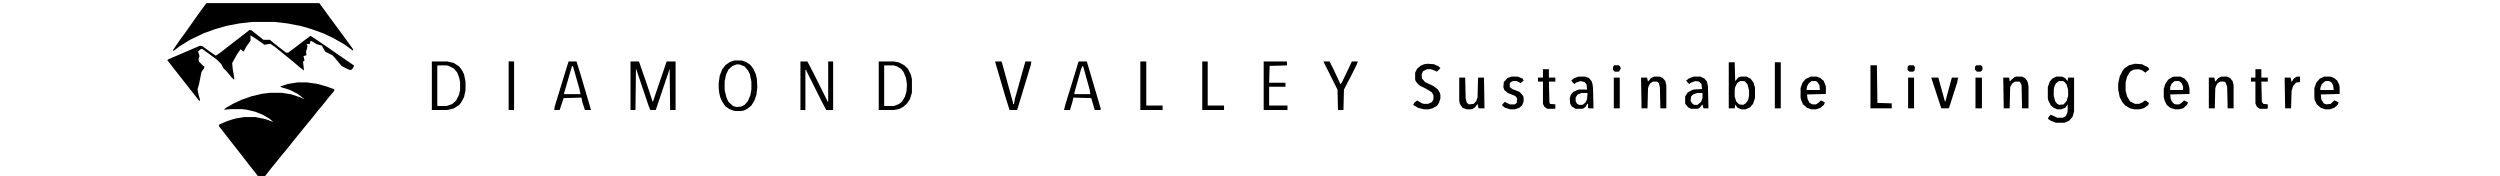 <?xml version="1.0" encoding="UTF-8" standalone="no"?>
<!-- Created with Inkscape (http://www.inkscape.org/) -->

<svg
   width="454.851"
   height="32.04"
   viewBox="0 0 120.346 8.477"
   version="1.1"
   id="svg8"
   inkscape:version="1.2 (dc2aedaf03, 2022-05-15)"
   sodipodi:docname="logo-long.svg"
   xml:space="preserve"
   xmlns:inkscape="http://www.inkscape.org/namespaces/inkscape"
   xmlns:sodipodi="http://sodipodi.sourceforge.net/DTD/sodipodi-0.dtd"
   xmlns="http://www.w3.org/2000/svg"
   xmlns:svg="http://www.w3.org/2000/svg"
   xmlns:rdf="http://www.w3.org/1999/02/22-rdf-syntax-ns#"
   xmlns:cc="http://creativecommons.org/ns#"
   xmlns:dc="http://purl.org/dc/elements/1.1/"><defs
     id="defs2" /><sodipodi:namedview
     id="base"
     pagecolor="#ffffff"
     bordercolor="#666666"
     borderopacity="1.0"
     inkscape:pageopacity="0.0"
     inkscape:pageshadow="2"
     inkscape:zoom="2.3946909"
     inkscape:cx="191.25642"
     inkscape:cy="40.923862"
     inkscape:document-units="mm"
     inkscape:current-layer="layer1"
     showgrid="false"
     inkscape:window-width="1920"
     inkscape:window-height="1011"
     inkscape:window-x="0"
     inkscape:window-y="32"
     inkscape:window-maximized="1"
     fit-margin-top="0"
     fit-margin-left="0"
     fit-margin-right="0"
     fit-margin-bottom="0"
     inkscape:showpageshadow="0"
     inkscape:pagecheckerboard="0"
     inkscape:deskcolor="#d1d1d1" /><g
     inkscape:label="Layer 1"
     inkscape:groupmode="layer"
     id="layer1"
     transform="translate(-13.154,-114.807)"><g
       aria-label="PROTOSPACE PORTAL"
       transform="matrix(0.265,0,0,0.265,4.105,0.161)"
       style="font-style:normal;font-weight:normal;font-size:40px;line-height:1.25;font-family:sans-serif;letter-spacing:0px;word-spacing:0px;fill:#000000;fill-opacity:1;stroke:none"
       id="flowRoot10"><g
         style="display:block;fill:#000000"
         id="g544"
         transform="matrix(0.091,0,0,0.091,179.976,471.59)"><g
           id="g846"
           transform="matrix(0.989,0,0,0.989,-1268.605,-394.633)"><g
             id="g777"
             transform="translate(1989.703,-109.249)"><path
               d="M 0,0 H 13 V 62 H 0 Z"
               transform="translate(1660,232)"
               style="fill:#000000"
               id="path395" /><path
               d="M 0,0 H 14 L 27,47 28,49 41,1 42,0 H 54 L 52,10 36,60 35,62 H 20 L 0,1 Z"
               transform="translate(1571,232)"
               style="fill:#000000"
               id="path397" /><path
               d="M 0,0 H 12 V 62 H 0 Z"
               transform="translate(1524,232)"
               style="fill:#000000"
               id="path399" /><path
               d="M 0,0 H 12 V 62 H 0 Z"
               transform="translate(930,232)"
               style="fill:#000000"
               id="path401" /><path
               d="m 0,0 h 12 l 1,42 2,8 3,3 2,1 9,-1 5,-5 3,-8 1,-40 h 12 l 1,62 H 39 l -2,-9 -5,7 -5,3 -4,1 H 15 L 7,61 3,56 1,52 0,46 Z"
               transform="translate(618,232)"
               style="fill:#000000"
               id="path403" /><path
               d="m 0,0 h 13 l 7,3 6,5 4,8 1,5 v 14 l -38,1 1,10 5,8 5,2 9,-1 5,-5 3,-2 8,4 -2,5 -7,6 -9,3 H 2 l -9,-3 -8,-7 -4,-8 -1,-4 V 23 l 4,-11 7,-8 z m 2,9 -7,6 -3,8 v 4 H 19 L 18,18 15,12 10,9 Z"
               transform="translate(2364,230)"
               style="fill:#000000"
               id="path405" /><path
               d="m 0,0 h 6 v 11 l -8,1 -6,7 -3,10 -1,35 H -24 L -25,2 h 12 l 2,9 5,-8 z"
               transform="translate(2309,230)"
               style="fill:#000000"
               id="path407" /><path
               d="m 0,0 h 12 l 6,3 5,6 2,8 V 64 H 13 L 12,21 9,12 6,10 h -8 l -6,4 -3,6 -1,4 -1,40 H -25 V 2 h 11 l 2,8 6,-7 z"
               transform="translate(2156,230)"
               style="fill:#000000"
               id="path409" /><path
               d="m 0,0 h 13 l 8,4 6,7 3,8 1,6 v 10 l -39,1 1,9 3,6 4,4 3,1 h 7 l 5,-3 5,-5 8,4 -2,5 -8,7 -8,2 H 2 l -10,-3 -7,-6 -4,-8 -2,-7 V 25 l 3,-10 6,-9 8,-5 z m 1,9 -6,5 -3,7 v 6 H 18 V 20 L 15,13 10,9 Z"
               transform="translate(2061,230)"
               style="fill:#000000"
               id="path411" /><path
               d="m 0,0 h 12 l 6,3 5,6 1,-7 h 12 v 68 l -3,11 -7,8 -9,4 H -1 l -10,-4 -6,-4 2,-4 4,-4 5,2 8,4 h 11 l 6,-3 3,-6 1,-4 V 56 l -5,7 -8,3 H 2 l -7,-3 -6,-5 -5,-10 -1,-4 V 21 l 4,-11 5,-6 z m 5,9 -6,5 -3,7 -1,5 v 13 l 3,11 4,5 4,2 9,-1 6,-7 3,-10 V 27 L 21,16 17,11 14,9 Z"
               transform="translate(1823,230)"
               style="fill:#000000"
               id="path413" /><path
               d="m 0,0 h 12 l 6,3 4,5 2,5 1,8 V 64 H 12 L 11,17 8,11 6,10 h -8 l -5,3 -4,6 -1,3 -1,42 H -25 L -26,2 h 12 l 1,8 5,-5 5,-4 z"
               transform="translate(1742,230)"
               style="fill:#000000"
               id="path415" /><path
               d="m 0,0 h 13 l 7,3 7,6 4,11 v 15 l -38,1 1,9 4,8 6,3 h 7 l 6,-4 4,-4 8,4 -2,5 -7,6 -9,3 H 2 l -9,-3 -8,-7 -4,-9 -1,-4 V 23 l 4,-11 6,-7 z m 2,9 -6,5 -3,6 -1,7 H 19 L 18,17 14,11 11,9 Z"
               transform="translate(1327,230)"
               style="fill:#000000"
               id="path417" /><path
               d="m 0,0 h 14 l 8,4 5,6 2,9 1,45 H 20 l -2,-8 -6,7 -4,2 H -5 l -6,-3 -5,-6 -1,-2 V 40 l 5,-8 9,-5 4,-1 16,-1 -1,-10 -5,-5 -7,-1 -9,3 -4,3 -6,-7 5,-4 z m 7,33 -8,3 -4,4 -1,9 3,5 4,3 h 7 l 7,-6 3,-8 V 33 Z"
               transform="translate(1091,230)"
               style="fill:#000000"
               id="path419" /><path
               d="m 0,0 h 12 l 6,3 5,6 2,9 V 64 H 13 L 12,22 10,13 6,10 h -8 l -6,4 -3,6 -1,4 -1,40 H -25 L -26,2 h 12 l 2,8 6,-7 z"
               transform="translate(1011,230)"
               style="fill:#000000"
               id="path421" /><path
               d="m 0,0 h 13 l 8,3 5,6 2,6 1,8 1,41 H 20 l -1,-1 v -8 h -2 l -2,5 -5,4 -3,1 H -6 l -8,-5 -3,-5 -1,-11 2,-7 5,-6 8,-4 4,-1 H 17 L 16,16 12,11 4,9 l -9,3 -4,3 -6,-7 6,-5 z m 6,33 -8,3 -4,6 v 8 l 3,5 4,2 h 7 l 6,-5 3,-6 1,-13 z"
               transform="translate(859,230)"
               style="fill:#000000"
               id="path423" /><path
               d="m 0,0 h 13 l 10,4 2,4 -6,5 -4,-2 -4,-2 H 3 l -5,3 -1,2 v 7 l 5,4 15,6 7,8 1,4 v 7 l -3,8 -6,5 -9,3 h -9 l -10,-3 -6,-4 v -3 l 5,-5 4,2 6,3 H 7 l 4,-3 1,-9 -4,-5 -15,-6 -7,-6 -2,-6 1,-10 7,-8 z"
               transform="translate(723,230)"
               style="fill:#000000"
               id="path425" /><path
               d="m 0,0 h 12 v 17 h 13 v 8 H 12 l 1,41 3,4 9,1 v 8 l -2,1 H 9 L 3,76 0,69 V 25 h -9 v -8 h 9 z"
               transform="translate(2225,215)"
               style="fill:#000000"
               id="path427" /><path
               d="m 0,0 h 12 v 17 h 13 v 8 H 12 l 1,41 1,4 11,1 v 8 l -2,1 H 9 L 3,76 0,70 V 25 H -10 V 17 H 0 Z"
               transform="translate(787,215)"
               style="fill:#000000"
               id="path429" /><path
               d="m 0,0 h 9 l 3,3 v 7 L 8,13 H 1 L -3,9 V 3 Z"
               transform="translate(1662,207)"
               style="fill:#000000"
               id="path433" /><path
               d="m 0,0 h 9 l 3,4 -1,7 -3,2 H 1 L -3,10 V 3 Z"
               transform="translate(1526,207)"
               style="fill:#000000"
               id="path435" /><path
               d="m 0,0 h 13 l 1,76 29,1 V 87 H 0 Z"
               transform="translate(1448,207)"
               style="fill:#000000"
               id="path437" /><path
               d="m 0,0 h 9 l 3,3 1,4 -3,5 -1,1 H 1 L -3,9 -2,2 Z"
               transform="translate(931,207)"
               style="fill:#000000"
               id="path439" /><path
               d="m 0,0 13,1 9,4 4,4 -7,7 -4,-2 -8,-3 h -8 l -8,4 -3,7 1,8 6,7 17,8 9,7 4,7 1,4 v 7 l -3,9 -4,6 -9,5 -8,2 h -9 l -12,-3 -10,-6 2,-4 6,-5 10,6 4,1 h 8 l 7,-3 3,-4 1,-3 v -7 l -3,-6 -9,-6 -16,-8 -5,-5 -3,-4 -1,-3 V 18 l 4,-8 7,-6 7,-3 z"
               transform="translate(554,204)"
               style="fill:#000000"
               id="path441" /><path
               d="m 0,0 14,1 12,6 3,4 -8,7 -7,-5 -7,-2 -10,1 -7,4 -6,10 -3,12 v 16 l 3,12 6,10 10,5 h 8 l 7,-3 5,-4 4,2 4,3 -1,4 -8,6 -5,2 -6,1 h -9 l -9,-2 -10,-6 -6,-7 -5,-10 -3,-15 V 40 l 3,-14 6,-12 4,-5 9,-6 z"
               transform="translate(1982,204)"
               style="fill:#000000"
               id="path443" /><path
               d="M 0,0 H 12 V 93 H 0 Z"
               transform="translate(1255,201)"
               style="fill:#000000"
               id="path445" /><path
               d="m 0,0 h 12 l 1,38 6,-7 5,-2 h 12 l 8,4 6,8 3,10 v 21 l -4,12 -6,7 -9,4 h -8 l -8,-3 -4,-5 -1,-2 -1,8 H 0 Z m 23,38 -6,4 -4,8 -1,5 v 14 l 3,10 6,6 8,1 5,-3 4,-5 2,-5 1,-6 V 57 L 38,45 33,39 31,38 Z"
               transform="translate(1162,201)"
               style="fill:#000000"
               id="path447" /></g><g
             id="g792"
             transform="translate(-2.9022772e-7,44.084)"><path
               d="M 0,0 H 12 L 20,16 34,46 37,42 50,15 57,0 H 69 L 67,6 55,30 45,49 41,57 40,98 H 29 L 28,57 0,1 Z"
               transform="translate(2334,46)"
               style="fill:#000000"
               id="path463" /><path
               d="M 0,0 H 47 V 8 L 12,9 11,43 h 33 v 8 H 11 v 38 h 37 v 9 H 0 Z"
               transform="translate(2213,46)"
               style="fill:#000000"
               id="path465" /><path
               d="m 0,0 h 11 v 89 h 33 v 9 H 0 Z"
               transform="translate(2089,46)"
               style="fill:#000000"
               id="path467" /><path
               d="m 0,0 h 12 v 89 h 33 v 9 H 0 Z"
               transform="translate(1964,46)"
               style="fill:#000000"
               id="path469" /><path
               d="m 0,0 h 16 l 18,61 10,34 v 3 H 32 l -7,-24 -36,-1 -3,12 -4,13 H -30 L -27,86 -6,18 -1,1 Z M 7,9 4,17 -9,63 v 3 H 23 L 22,58 9,11 Z"
               transform="translate(1840,46)"
               style="fill:#000000"
               id="path471" /><path
               d="m 0,0 h 13 l 23,83 v 3 h 2 L 40,75 61,0 H 73 L 72,7 52,73 45,96 44,98 H 29 L 20,69 0,1 Z"
               transform="translate(1671,46)"
               style="fill:#000000"
               id="path473" /><path
               d="m 0,0 h 30 l 11,2 11,6 7,7 6,12 2,9 v 27 l -4,13 -6,9 -8,7 -8,4 -11,2 H 0 Z M 11,8 V 90 H 30 L 41,86 47,81 53,71 56,61 57,47 55,33 50,21 45,15 37,10 30,8 Z"
               transform="translate(1436,46)"
               style="fill:#000000"
               id="path475" /><path
               d="m 0,0 h 14 l 10,19 30,60 v 2 h 2 V 0 H 66 V 98 H 52 L 42,79 12,19 V 17 H 10 V 98 H 0 Z"
               transform="translate(1278,46)"
               style="fill:#000000"
               id="path477" /><path
               d="M 0,0 H 17 L 32,43 45,82 59,41 73,0 H 91 V 98 H 80 L 79,15 52,95 51,98 H 40 L 36,88 11,14 10,98 H 0 Z"
               transform="translate(935,46)"
               style="fill:#000000"
               id="path479" /><path
               d="m 0,0 h 16 l 9,29 20,68 v 1 H 33 l -5,-15 -2,-10 -36,1 -8,24 h -11 l 1,-7 23,-75 z M 7,9 -9,64 v 2 H 24 L 22,56 9,10 Z"
               transform="translate(810,46)"
               style="fill:#000000"
               id="path481" /><path
               d="M 0,0 H 11 V 98 H 0 Z"
               transform="translate(689,46)"
               style="fill:#000000"
               id="path483" /><path
               d="m 0,0 h 31 l 13,3 11,7 6,8 4,8 3,15 v 17 l -3,14 -6,11 -4,5 -11,7 -13,3 H 0 Z m 12,8 -1,1 v 80 l 1,1 h 18 l 11,-4 8,-7 6,-12 2,-10 V 42 L 55,32 51,22 44,14 34,9 30,8 Z"
               transform="translate(534,46)"
               style="fill:#000000"
               id="path485" /><path
               d="m 0,0 h 14 l 9,3 9,6 6,8 5,11 2,9 1,17 -2,16 -4,11 -6,10 -9,7 -6,3 -5,1 H 0 l -11,-4 -8,-6 -6,-9 -4,-9 -2,-9 -1,-9 V 46 l 2,-15 5,-13 7,-9 9,-6 z m 4,8 -8,3 -8,7 -5,10 -3,14 v 18 l 4,16 4,8 9,8 7,2 10,-1 7,-4 6,-7 5,-12 2,-11 V 43 L 31,28 27,20 20,12 10,8 Z"
               transform="translate(1145,44)"
               style="fill:#000000"
               id="path487" /></g></g><g
           id="g803"
           transform="matrix(0.989,0,0,0.989,-1268.605,-421.915)"><path
             d="M 0,0 Z"
             transform="translate(113,215)"
             style="fill:#000000"
             id="path431" /><path
             d="M 0,0 Z"
             transform="translate(66,198)"
             style="fill:#000000"
             id="path449" /><path
             d="m 0,0 h 19 l 21,3 21,6 13,5 v 3 L 63,30 52,44 41,57 30,71 16,88 3,104 l -13,16 -11,14 -11,13 -8,10 -13,16 -11,14 -8,10 h -2 l -13,-17 -12,-15 -10,-13 -14,-18 -11,-14 -14,-18 -11,-14 1,-3 16,-7 16,-5 18,-3 h 23 l 20,4 16,6 -8,-7 -14,-8 -15,-6 -17,-4 -9,-1 h -22 l -15,1 5,-4 14,-8 17,-8 20,-7 21,-5 16,-2 h 24 l 19,3 18,6 9,4 L 0,23 -16,15 -32,10 -35,8 -19,3 Z m -48,81 z"
             transform="translate(263,160)"
             style="fill:#000000"
             id="path451" /><path
             d="M 0,0 Z"
             transform="translate(9,98)"
             style="fill:#000000"
             id="path453" /><path
             d="M 0,0 Z"
             transform="translate(377,97)"
             style="fill:#000000"
             id="path455" /><path
             d="M 0,0 Z"
             transform="translate(10,97)"
             style="fill:#000000"
             id="path457" /><path
             d="M 0,0 Z"
             transform="translate(376,96)"
             style="fill:#000000"
             id="path459" /><path
             d="m 0,0 4,1 14,11 10,8 h 13 l 16,13 17,13 h 4 l 16,-12 17,-13 12,-9 11,7 22,15 23,16 22,15 10,7 -2,5 -4,4 -5,-1 -14,-7 -14,-17 -5,-5 -14,-7 -6,-10 v -2 l -11,-3 -10,-6 -3,-1 -1,6 -7,1 2,3 -1,6 -2,6 1,7 -6,2 2,9 -3,2 2,18 -8,-6 L 88,64 78,56 67,47 51,34 42,28 30,30 16,20 2,11 v 11 l -8,11 -6,11 -6,-5 -7,10 -10,18 1,11 3,18 v 5 l -5,-5 -9,-11 -8,-8 -4,-8 -9,-9 -19,-14 -11,-8 -4,2 -4,4 2,5 1,4 -2,6 1,5 8,8 3,2 -1,4 -5,7 -5,25 -3,10 2,10 3,11 -1,3 -11,-14 -11,-14 -11,-14 -11,-14 -11,-14 -10,-13 3,-2 42,-18 21,-9 5,1 18,13 9,6 9,-6 14,-11 13,-10 18,-14 13,-10 z"
             transform="translate(166,54)"
             style="fill:#000000"
             id="path461" /><path
             d="m 0,0 h 228 l 13,18 14,19 14,19 14,19 13,18 v 3 L 278,83 257,71 236,61 211,52 190,46 164,41 138,38 H 92 L 66,41 40,46 16,53 -6,61 -33,74 -54,87 -67,97 V 94 L -54,75 -43,60 -31,43 -19,26 -6,8 Z"
             transform="translate(79)"
             style="fill:#000000"
             id="path489" /></g></g></g></g></svg>
